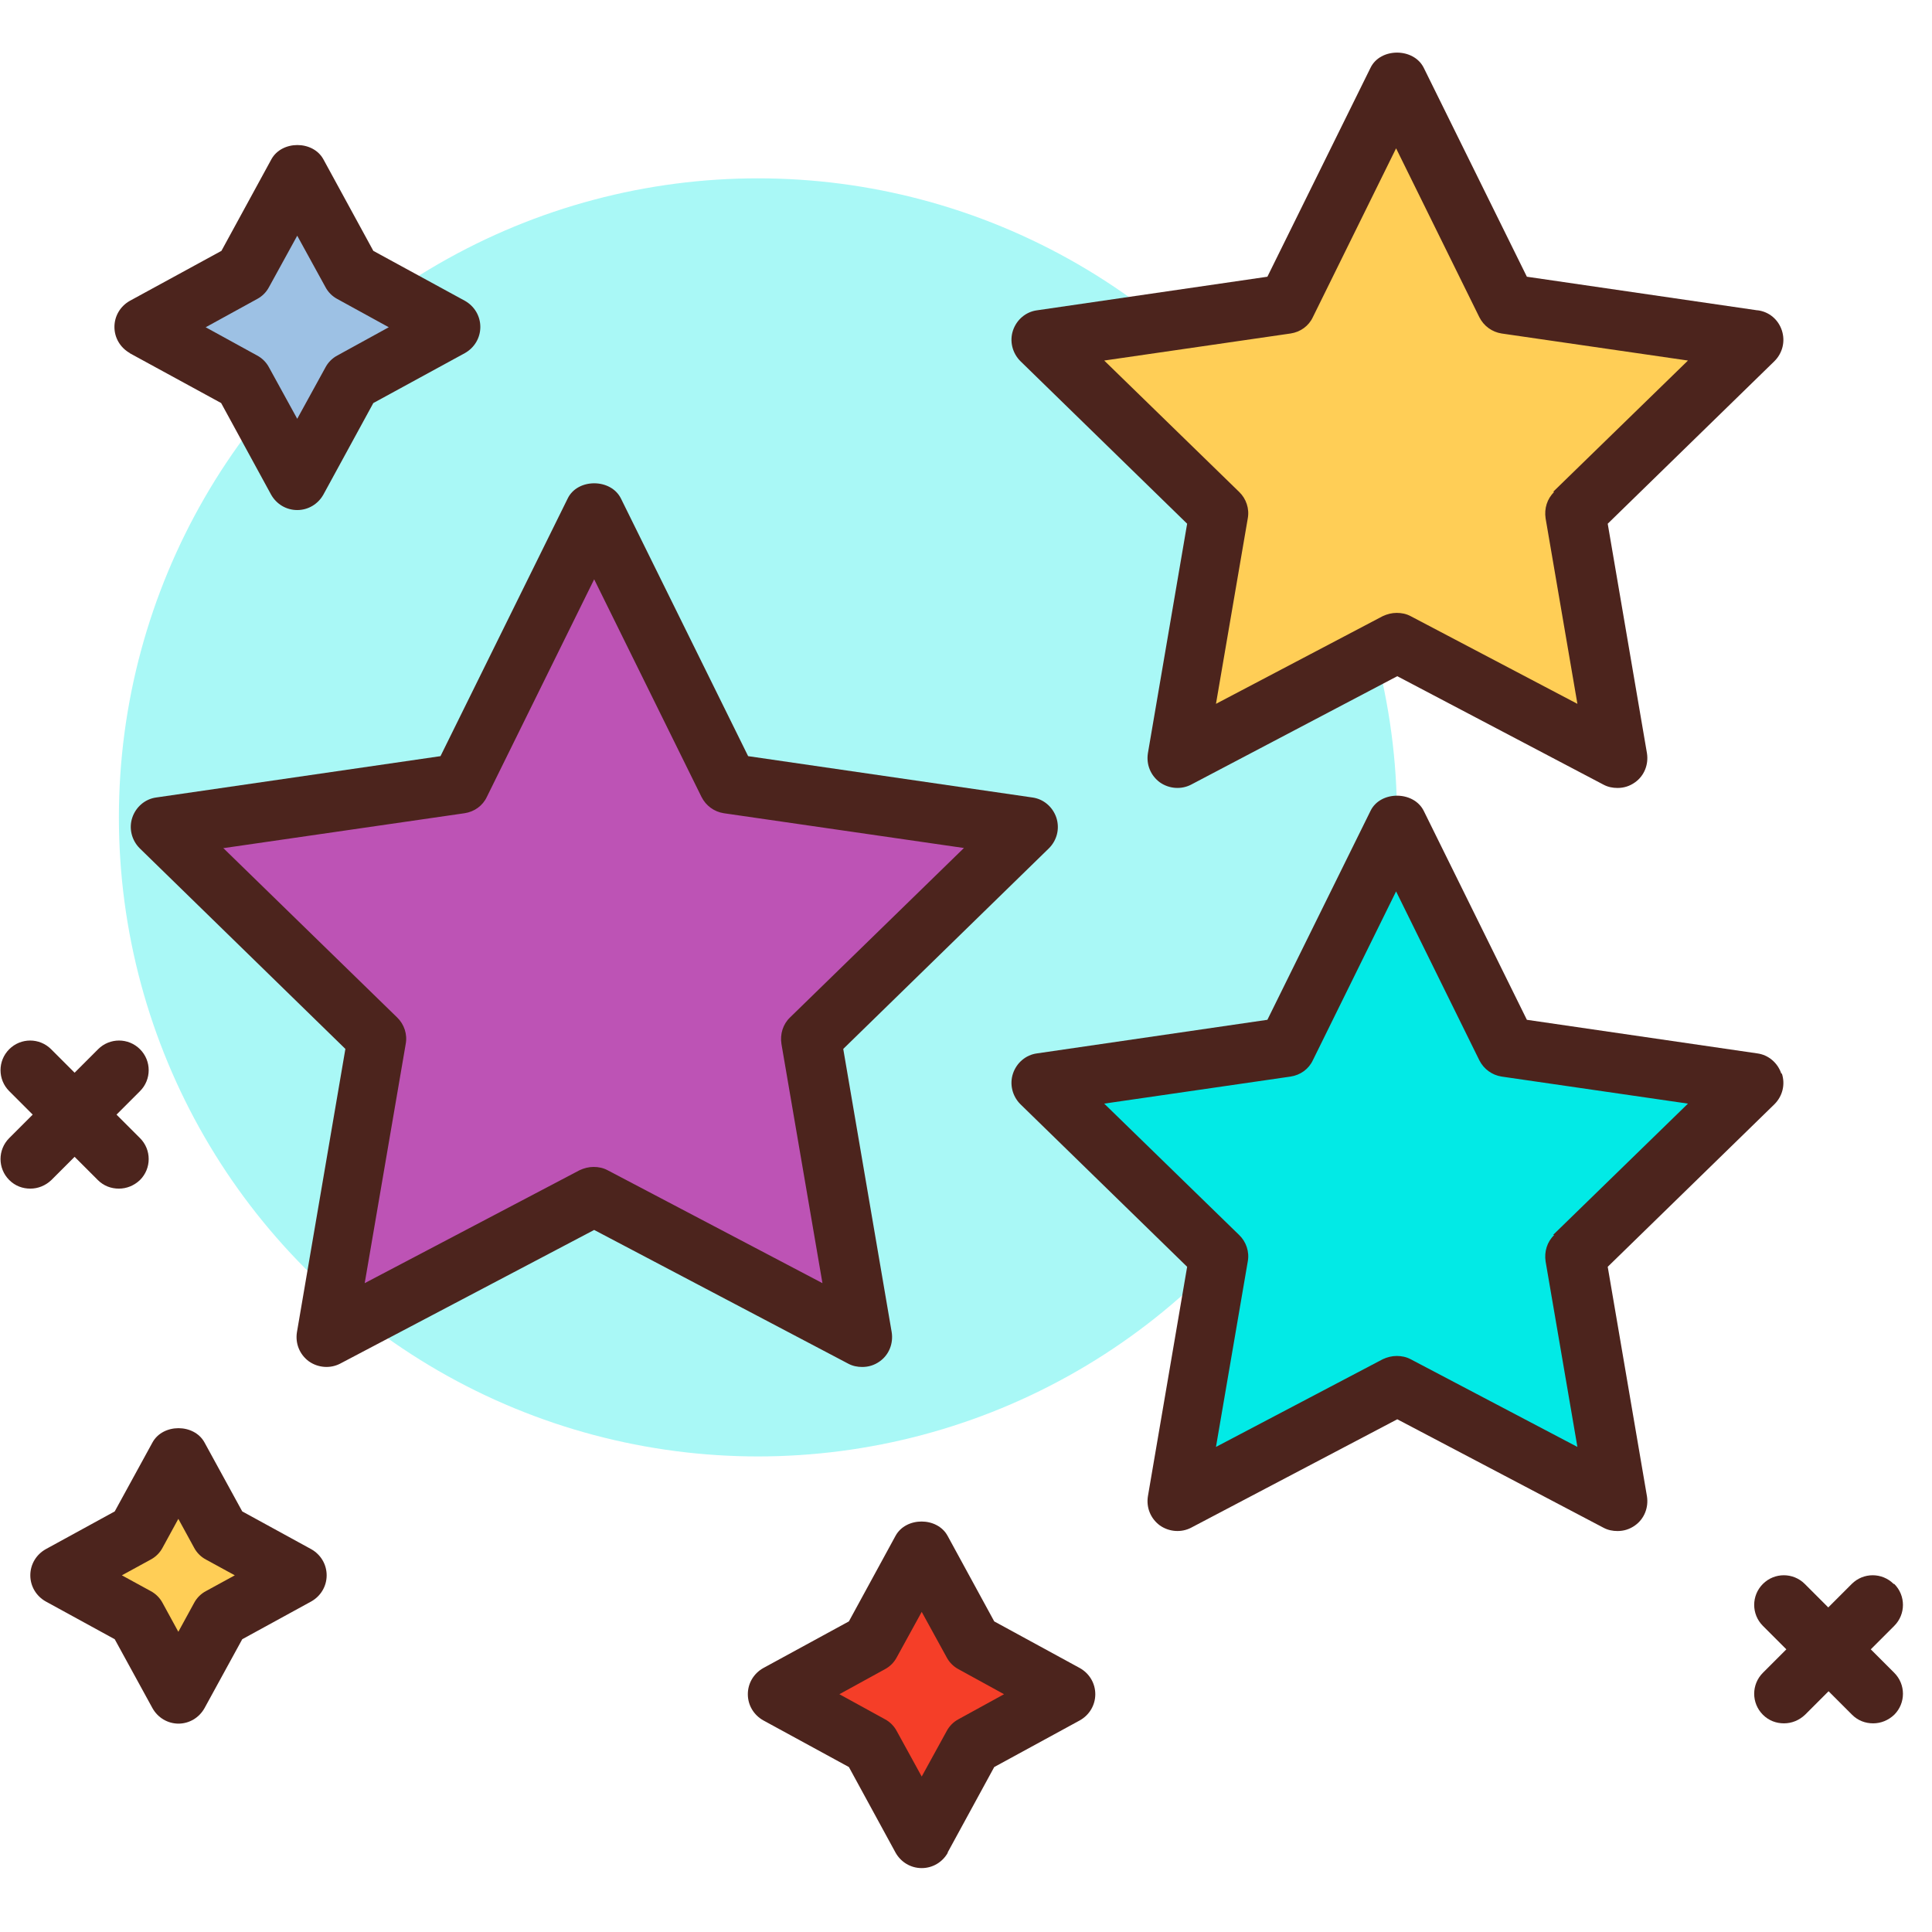 <?xml version="1.0" encoding="UTF-8"?>
<svg xmlns="http://www.w3.org/2000/svg" id="a" width="65px" height="65px" viewBox="0 0 65 65"><circle cx="25.5" cy="27.5" r="21.5" fill="#a9f8f6"/><polygon points="10 5.84 11.82 9.18 15.16 11 11.82 12.82 10 16.16 8.18 12.82 4.84 11 8.18 9.18 10 5.84" fill="#9dc1e4"/><polygon points="31 52.15 32.71 55.29 35.85 57 32.71 58.71 31 61.85 29.29 58.71 26.15 57 29.29 55.29 31 52.15" fill="#f53e28"/><polygon points="6 49.01 7.41 51.59 9.99 53 7.41 54.41 6 56.99 4.59 54.41 2.01 53 4.59 51.59 6 49.01" fill="#ffce56"/><polygon points="20 17.24 24.51 26.37 34.59 27.84 27.3 34.95 29.02 45 20 40.25 10.98 45 12.7 34.95 5.41 27.84 15.49 26.37 20 17.24" fill="#bd53b5"/><polygon points="47 2.73 50.7 10.22 58.97 11.43 52.99 17.26 54.4 25.5 47 21.61 39.6 25.5 41.01 17.26 35.03 11.43 43.3 10.22 47 2.73" fill="#ffce56"/><polygon points="47 27.73 50.7 35.22 58.97 36.43 52.99 42.26 54.4 50.5 47 46.61 39.6 50.5 41.01 42.26 35.03 36.43 43.3 35.22 47 27.73" fill="#02eae6"/><path d="m4.36,11.88l3.08,1.68,1.68,3.08c.18.32.51.52.88.52s.7-.2.88-.52l1.68-3.08,3.08-1.68c.32-.18.52-.51.52-.88s-.2-.7-.52-.88l-3.08-1.68-1.68-3.08c-.35-.64-1.4-.64-1.75,0l-1.68,3.08-3.08,1.68c-.32.18-.52.51-.52.88s.2.7.52.88Zm4.29-1.82c.17-.09.31-.23.4-.4l.95-1.73.95,1.73c.09.17.23.31.4.4l1.73.95-1.73.95c-.17.09-.31.23-.4.4l-.95,1.73-.95-1.73c-.09-.17-.23-.31-.4-.4l-1.73-.95,1.73-.95Z" fill="#4c241d"/><path d="m31.88,62.33l1.57-2.88,2.88-1.57c.32-.18.52-.51.52-.88s-.2-.7-.52-.88l-2.88-1.57-1.57-2.88c-.35-.64-1.4-.64-1.75,0l-1.57,2.88-2.88,1.57c-.32.18-.52.51-.52.88s.2.7.52.88l2.88,1.57,1.57,2.88c.18.32.51.52.88.52s.7-.2.88-.52Zm-1.71-4.09c-.09-.17-.23-.31-.4-.4l-1.53-.84,1.53-.84c.17-.09.31-.23.4-.4l.84-1.53.84,1.53c.09.17.23.31.4.4l1.53.84-1.53.84c-.17.09-.31.23-.4.4l-.84,1.53-.84-1.53Z" fill="#4c241d"/><path d="m6,57.99c.37,0,.7-.2.88-.52l1.27-2.32,2.32-1.27c.32-.18.52-.51.52-.88s-.2-.7-.52-.88l-2.32-1.27-1.27-2.32c-.35-.64-1.4-.64-1.75,0l-1.27,2.32-2.32,1.27c-.32.18-.52.51-.52.88s.2.7.52.88l2.32,1.27,1.27,2.32c.18.32.51.52.88.52Zm-1.9-4.99l.97-.53c.17-.09.31-.23.4-.4l.53-.97.53.97c.09.17.23.31.4.4l.97.53-.97.53c-.17.09-.31.23-.4.4l-.53.97-.53-.97c-.09-.17-.23-.31-.4-.4l-.97-.53Z" fill="#4c241d"/><path d="m10.39,45.8c.31.22.72.25,1.05.08l8.55-4.5,8.55,4.5c.15.08.31.11.47.11.21,0,.41-.06.59-.19.31-.22.46-.6.4-.98l-1.63-9.53,6.92-6.75c.27-.27.37-.66.25-1.03-.12-.36-.43-.63-.81-.68l-9.56-1.39-4.28-8.67c-.34-.68-1.46-.68-1.79,0l-4.28,8.67-9.56,1.39c-.38.05-.69.32-.81.68-.12.36-.02.76.25,1.03l6.92,6.75-1.63,9.53c-.06.38.09.75.4.98Zm-2.84-17.27l8.08-1.17c.33-.05.61-.25.75-.55l3.61-7.32,3.61,7.32c.15.3.43.5.75.55l8.08,1.17-5.85,5.7c-.24.23-.34.56-.29.89l1.38,8.05-7.23-3.8c-.15-.08-.31-.11-.47-.11s-.32.04-.47.11l-7.23,3.8,1.38-8.05c.06-.32-.05-.66-.29-.89l-5.85-5.7Z" fill="#4c241d"/><path d="m59.12,10.44l-7.75-1.13-3.47-7.03c-.34-.68-1.46-.68-1.79,0l-3.47,7.03-7.75,1.13c-.38.05-.69.32-.81.68s-.02.76.25,1.03l5.61,5.47-1.32,7.72c-.06.38.09.75.4.98.31.22.72.25,1.05.08l6.94-3.65,6.94,3.65c.15.08.31.11.47.11.21,0,.41-.06.59-.19.31-.22.46-.6.4-.98l-1.32-7.72,5.61-5.47c.27-.27.37-.66.25-1.03s-.43-.63-.81-.68Zm-6.83,6.11c-.24.23-.34.56-.29.89l1.07,6.24-5.61-2.95c-.15-.08-.31-.11-.47-.11s-.32.04-.47.11l-5.61,2.95,1.07-6.24c.06-.32-.05-.66-.29-.89l-4.54-4.42,6.27-.91c.33-.05.61-.25.75-.55l2.8-5.68,2.8,5.68c.15.3.43.5.75.55l6.27.91-4.54,4.42Z" fill="#4c241d"/><path d="m59.93,36.12c-.12-.36-.43-.63-.81-.68l-7.75-1.13-3.47-7.03c-.34-.68-1.46-.68-1.79,0l-3.47,7.03-7.75,1.13c-.38.05-.69.32-.81.68s-.02.76.25,1.03l5.61,5.47-1.32,7.72c-.06.38.09.75.4.98.31.22.72.25,1.05.08l6.94-3.65,6.94,3.65c.15.08.31.11.47.11.21,0,.41-.06.59-.19.31-.22.46-.6.4-.98l-1.32-7.72,5.61-5.47c.27-.27.37-.66.25-1.03Zm-7.64,5.43c-.24.23-.34.56-.29.89l1.07,6.24-5.61-2.95c-.15-.08-.31-.11-.47-.11s-.32.04-.47.11l-5.61,2.95,1.07-6.24c.06-.32-.05-.66-.29-.89l-4.54-4.42,6.27-.91c.33-.05.61-.25.75-.55l2.8-5.68,2.8,5.68c.15.3.43.5.75.55l6.27.91-4.54,4.42Z" fill="#4c241d"/><path d="m63.71,53.29c-.39-.39-1.02-.39-1.41,0l-.79.79-.79-.79c-.39-.39-1.02-.39-1.41,0s-.39,1.02,0,1.41l.79.79-.79.79c-.39.39-.39,1.02,0,1.41.2.2.45.29.71.29s.51-.1.71-.29l.79-.79.79.79c.2.2.45.29.71.29s.51-.1.71-.29c.39-.39.39-1.02,0-1.41l-.79-.79.79-.79c.39-.39.39-1.02,0-1.41Z" fill="#4c241d"/><path d="m2.5,38.91l.79.79c.2.2.45.29.71.29s.51-.1.71-.29c.39-.39.39-1.02,0-1.41l-.79-.79.79-.79c.39-.39.39-1.02,0-1.41s-1.02-.39-1.41,0l-.79.79-.79-.79c-.39-.39-1.02-.39-1.41,0s-.39,1.02,0,1.41l.79.79-.79.79c-.39.39-.39,1.02,0,1.41.2.2.45.29.71.29s.51-.1.71-.29l.79-.79Z" fill="#4c241d"/></svg>
